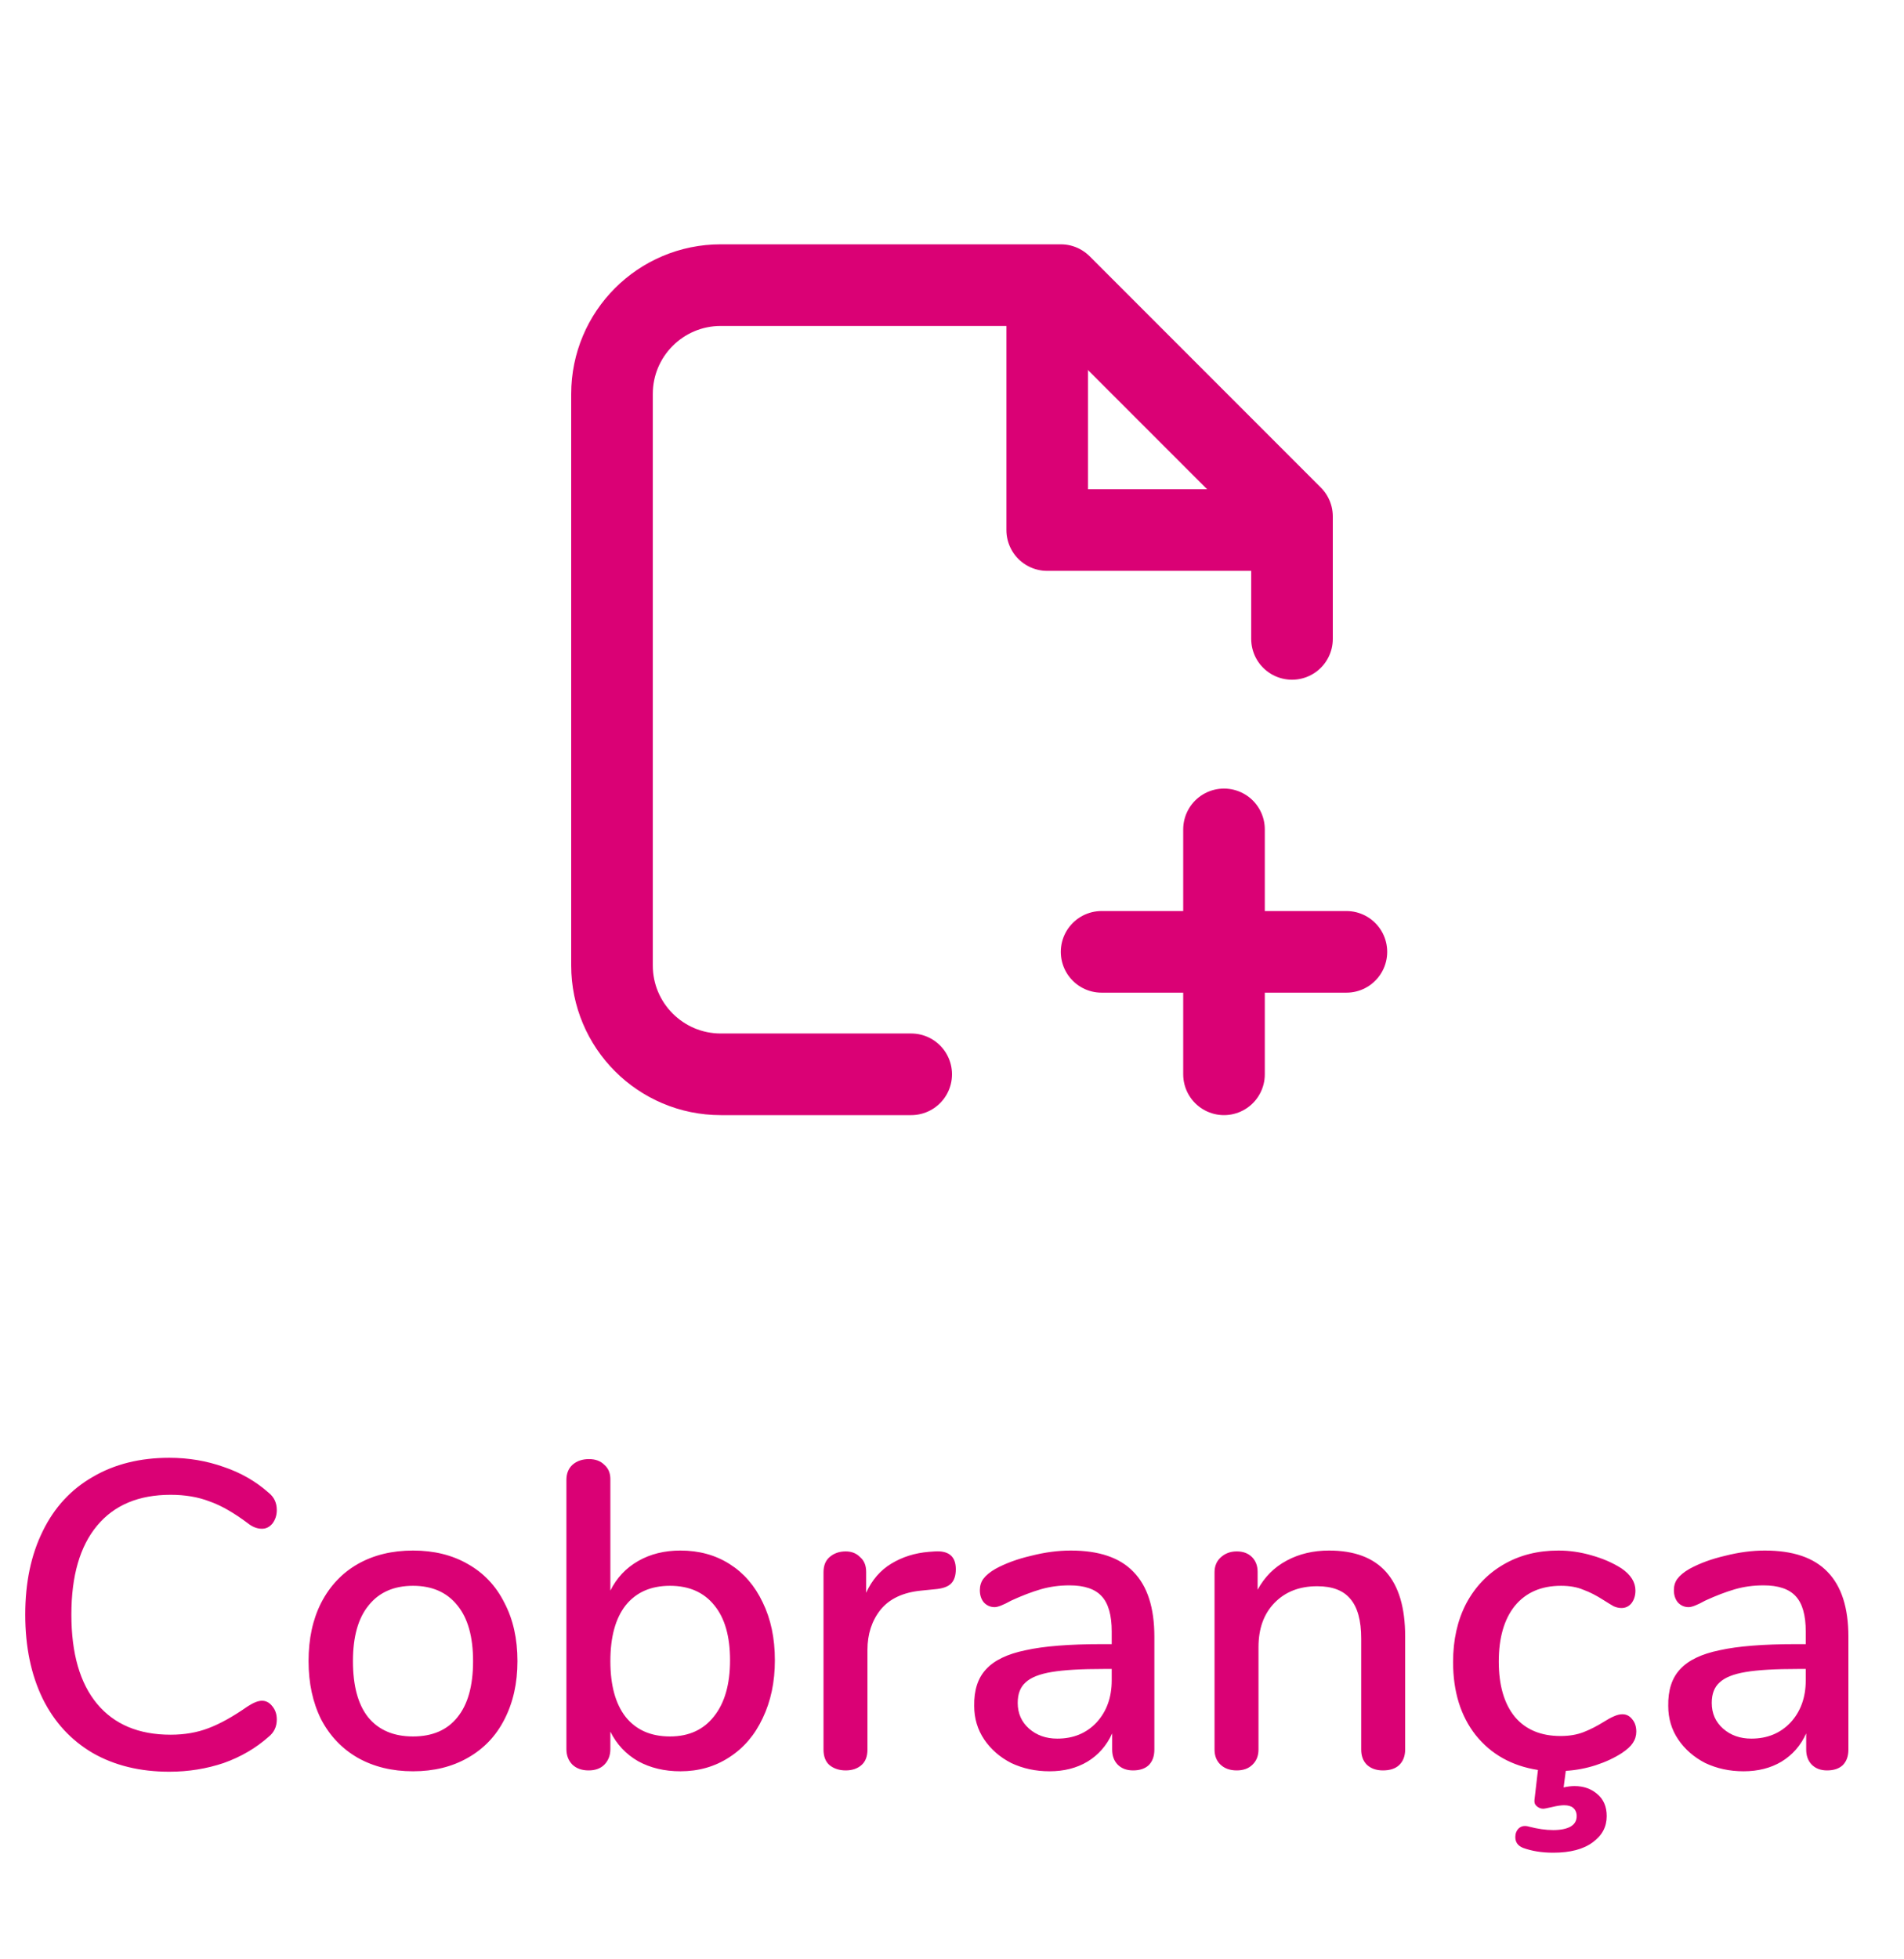 <svg width="35" height="36" viewBox="0 0 35 36" fill="none" xmlns="http://www.w3.org/2000/svg">
<path d="M16.75 19.739H13.25C12.145 19.739 11.25 18.843 11.25 17.739V7.239C11.25 6.134 12.145 5.239 13.25 5.239H19.5L23.75 9.489V11.739" stroke="#DA0175" stroke-width="1.5" stroke-linecap="round" stroke-linejoin="round"/>
<path d="M22.5 15.239V19.739" stroke="#DA0175" stroke-width="1.5" stroke-linecap="round" stroke-linejoin="round"/>
<path d="M24.75 17.489H20.25" stroke="#DA0175" stroke-width="1.5" stroke-linecap="round" stroke-linejoin="round"/>
<path d="M23.5 9.739H19.25V5.489" stroke="#DA0175" stroke-width="1.5" stroke-linecap="round" stroke-linejoin="round"/>
<path d="M3.112 32.553C2.573 32.553 2.104 32.438 1.704 32.209C1.304 31.974 0.997 31.641 0.784 31.209C0.571 30.771 0.464 30.257 0.464 29.665C0.464 29.078 0.571 28.569 0.784 28.137C0.997 27.699 1.304 27.366 1.704 27.137C2.104 26.902 2.573 26.785 3.112 26.785C3.464 26.785 3.797 26.841 4.112 26.953C4.427 27.059 4.701 27.217 4.936 27.425C5.037 27.505 5.088 27.611 5.088 27.745C5.088 27.841 5.061 27.923 5.008 27.993C4.955 28.057 4.891 28.089 4.816 28.089C4.725 28.089 4.637 28.054 4.552 27.985C4.296 27.793 4.061 27.659 3.848 27.585C3.64 27.505 3.403 27.465 3.136 27.465C2.549 27.465 2.099 27.654 1.784 28.033C1.469 28.411 1.312 28.955 1.312 29.665C1.312 30.379 1.469 30.926 1.784 31.305C2.099 31.683 2.549 31.873 3.136 31.873C3.392 31.873 3.624 31.833 3.832 31.753C4.045 31.673 4.285 31.539 4.552 31.353C4.659 31.283 4.747 31.249 4.816 31.249C4.891 31.249 4.955 31.283 5.008 31.353C5.061 31.417 5.088 31.497 5.088 31.593C5.088 31.726 5.037 31.833 4.936 31.913C4.701 32.121 4.427 32.281 4.112 32.393C3.797 32.499 3.464 32.553 3.112 32.553ZM7.592 32.545C7.208 32.545 6.869 32.462 6.576 32.297C6.288 32.131 6.064 31.897 5.904 31.593C5.749 31.283 5.672 30.926 5.672 30.521C5.672 30.11 5.749 29.753 5.904 29.449C6.064 29.139 6.288 28.902 6.576 28.737C6.869 28.571 7.208 28.489 7.592 28.489C7.976 28.489 8.312 28.571 8.6 28.737C8.893 28.902 9.117 29.139 9.272 29.449C9.432 29.753 9.512 30.11 9.512 30.521C9.512 30.926 9.432 31.283 9.272 31.593C9.117 31.897 8.893 32.131 8.6 32.297C8.312 32.462 7.976 32.545 7.592 32.545ZM7.592 31.905C7.949 31.905 8.221 31.787 8.408 31.553C8.6 31.318 8.696 30.974 8.696 30.521C8.696 30.073 8.6 29.731 8.408 29.497C8.216 29.257 7.944 29.137 7.592 29.137C7.24 29.137 6.968 29.257 6.776 29.497C6.584 29.731 6.488 30.073 6.488 30.521C6.488 30.974 6.581 31.318 6.768 31.553C6.96 31.787 7.235 31.905 7.592 31.905ZM12.508 28.489C12.849 28.489 13.15 28.571 13.412 28.737C13.673 28.902 13.876 29.137 14.02 29.441C14.169 29.745 14.244 30.099 14.244 30.505C14.244 30.905 14.169 31.259 14.02 31.569C13.876 31.878 13.67 32.118 13.404 32.289C13.142 32.459 12.844 32.545 12.508 32.545C12.214 32.545 11.956 32.483 11.732 32.361C11.508 32.233 11.337 32.051 11.22 31.817V32.137C11.22 32.254 11.182 32.35 11.108 32.425C11.038 32.494 10.942 32.529 10.82 32.529C10.697 32.529 10.598 32.494 10.524 32.425C10.449 32.35 10.412 32.254 10.412 32.137V27.193C10.412 27.075 10.449 26.982 10.524 26.913C10.604 26.843 10.705 26.809 10.828 26.809C10.945 26.809 11.038 26.843 11.108 26.913C11.182 26.977 11.22 27.065 11.22 27.177V29.225C11.337 28.99 11.508 28.809 11.732 28.681C11.956 28.553 12.214 28.489 12.508 28.489ZM12.316 31.905C12.662 31.905 12.932 31.782 13.124 31.537C13.321 31.291 13.42 30.947 13.42 30.505C13.42 30.067 13.324 29.731 13.132 29.497C12.94 29.257 12.668 29.137 12.316 29.137C11.964 29.137 11.692 29.257 11.5 29.497C11.313 29.737 11.22 30.078 11.22 30.521C11.22 30.963 11.313 31.305 11.5 31.545C11.692 31.785 11.964 31.905 12.316 31.905ZM17.186 28.505C17.442 28.489 17.57 28.598 17.57 28.833C17.57 28.95 17.541 29.038 17.482 29.097C17.424 29.155 17.322 29.19 17.178 29.201L16.938 29.225C16.602 29.257 16.352 29.374 16.186 29.577C16.026 29.779 15.946 30.025 15.946 30.313V32.145C15.946 32.273 15.909 32.369 15.834 32.433C15.759 32.497 15.664 32.529 15.546 32.529C15.429 32.529 15.33 32.497 15.25 32.433C15.175 32.369 15.138 32.273 15.138 32.145V28.889C15.138 28.766 15.175 28.673 15.25 28.609C15.33 28.539 15.429 28.505 15.546 28.505C15.653 28.505 15.741 28.539 15.81 28.609C15.885 28.673 15.922 28.763 15.922 28.881V29.265C16.029 29.03 16.183 28.851 16.386 28.729C16.589 28.606 16.818 28.534 17.074 28.513L17.186 28.505ZM19.684 28.489C20.202 28.489 20.586 28.619 20.836 28.881C21.092 29.142 21.22 29.539 21.22 30.073V32.145C21.22 32.267 21.186 32.363 21.116 32.433C21.047 32.497 20.951 32.529 20.828 32.529C20.711 32.529 20.618 32.494 20.548 32.425C20.479 32.355 20.444 32.262 20.444 32.145V31.849C20.343 32.073 20.191 32.246 19.988 32.369C19.791 32.486 19.559 32.545 19.292 32.545C19.036 32.545 18.802 32.494 18.588 32.393C18.38 32.286 18.215 32.142 18.092 31.961C17.97 31.779 17.908 31.574 17.908 31.345C17.903 31.057 17.975 30.833 18.124 30.673C18.274 30.507 18.516 30.39 18.852 30.321C19.188 30.246 19.655 30.209 20.252 30.209H20.436V29.977C20.436 29.678 20.375 29.462 20.252 29.329C20.13 29.195 19.932 29.129 19.66 29.129C19.474 29.129 19.298 29.153 19.132 29.201C18.967 29.249 18.786 29.318 18.588 29.409C18.444 29.489 18.343 29.529 18.284 29.529C18.204 29.529 18.138 29.499 18.084 29.441C18.036 29.382 18.012 29.307 18.012 29.217C18.012 29.137 18.034 29.067 18.076 29.009C18.124 28.945 18.199 28.883 18.3 28.825C18.487 28.723 18.706 28.643 18.956 28.585C19.207 28.521 19.45 28.489 19.684 28.489ZM19.436 31.945C19.73 31.945 19.97 31.846 20.156 31.649C20.343 31.446 20.436 31.187 20.436 30.873V30.665H20.292C19.876 30.665 19.556 30.683 19.332 30.721C19.108 30.758 18.948 30.822 18.852 30.913C18.756 30.998 18.708 31.123 18.708 31.289C18.708 31.481 18.778 31.638 18.916 31.761C19.055 31.883 19.228 31.945 19.436 31.945ZM24.43 28.489C25.363 28.489 25.83 29.014 25.83 30.065V32.145C25.83 32.267 25.792 32.363 25.718 32.433C25.648 32.497 25.55 32.529 25.422 32.529C25.299 32.529 25.2 32.494 25.126 32.425C25.056 32.355 25.022 32.262 25.022 32.145V30.105C25.022 29.774 24.955 29.531 24.822 29.377C24.694 29.222 24.491 29.145 24.214 29.145C23.888 29.145 23.627 29.246 23.43 29.449C23.232 29.651 23.134 29.923 23.134 30.265V32.145C23.134 32.262 23.096 32.355 23.022 32.425C22.952 32.494 22.856 32.529 22.734 32.529C22.611 32.529 22.512 32.494 22.438 32.425C22.363 32.355 22.326 32.262 22.326 32.145V28.889C22.326 28.777 22.363 28.686 22.438 28.617C22.518 28.542 22.616 28.505 22.734 28.505C22.851 28.505 22.944 28.539 23.014 28.609C23.083 28.678 23.118 28.769 23.118 28.881V29.209C23.246 28.974 23.424 28.795 23.654 28.673C23.883 28.55 24.142 28.489 24.43 28.489ZM29.823 31.497C29.898 31.497 29.959 31.529 30.007 31.593C30.055 31.651 30.079 31.726 30.079 31.817C30.079 31.891 30.058 31.961 30.015 32.025C29.978 32.083 29.911 32.145 29.815 32.209C29.676 32.299 29.516 32.374 29.335 32.433C29.154 32.491 28.97 32.526 28.783 32.537L28.743 32.841C28.818 32.825 28.884 32.817 28.943 32.817C29.108 32.817 29.247 32.865 29.359 32.961C29.476 33.057 29.535 33.193 29.535 33.369C29.535 33.566 29.45 33.726 29.279 33.849C29.108 33.977 28.866 34.041 28.551 34.041C28.343 34.041 28.159 34.011 27.999 33.953C27.903 33.915 27.855 33.849 27.855 33.753C27.855 33.689 27.876 33.635 27.919 33.593C27.967 33.55 28.028 33.539 28.103 33.561C28.263 33.603 28.412 33.625 28.551 33.625C28.69 33.625 28.796 33.603 28.871 33.561C28.946 33.518 28.983 33.454 28.983 33.369C28.983 33.305 28.962 33.254 28.919 33.217C28.882 33.185 28.826 33.169 28.751 33.169C28.698 33.169 28.626 33.179 28.535 33.201C28.444 33.222 28.388 33.233 28.367 33.233C28.324 33.233 28.284 33.217 28.247 33.185C28.215 33.158 28.202 33.121 28.207 33.073L28.271 32.521C27.791 32.446 27.41 32.233 27.127 31.881C26.85 31.529 26.711 31.081 26.711 30.537C26.711 30.131 26.791 29.774 26.951 29.465C27.116 29.155 27.346 28.915 27.639 28.745C27.932 28.574 28.268 28.489 28.647 28.489C28.85 28.489 29.052 28.518 29.255 28.577C29.463 28.635 29.647 28.715 29.807 28.817C29.978 28.934 30.063 29.07 30.063 29.225C30.063 29.315 30.039 29.393 29.991 29.457C29.943 29.515 29.882 29.545 29.807 29.545C29.759 29.545 29.711 29.534 29.663 29.513C29.615 29.486 29.554 29.449 29.479 29.401C29.346 29.315 29.22 29.251 29.103 29.209C28.991 29.161 28.855 29.137 28.695 29.137C28.332 29.137 28.05 29.259 27.847 29.505C27.65 29.75 27.551 30.091 27.551 30.529C27.551 30.966 27.65 31.305 27.847 31.545C28.044 31.779 28.324 31.897 28.687 31.897C28.847 31.897 28.988 31.873 29.111 31.825C29.234 31.777 29.359 31.713 29.487 31.633C29.546 31.595 29.604 31.563 29.663 31.537C29.722 31.51 29.775 31.497 29.823 31.497ZM32.442 28.489C32.959 28.489 33.343 28.619 33.594 28.881C33.85 29.142 33.978 29.539 33.978 30.073V32.145C33.978 32.267 33.944 32.363 33.874 32.433C33.805 32.497 33.709 32.529 33.586 32.529C33.469 32.529 33.376 32.494 33.306 32.425C33.237 32.355 33.202 32.262 33.202 32.145V31.849C33.101 32.073 32.949 32.246 32.746 32.369C32.549 32.486 32.317 32.545 32.05 32.545C31.794 32.545 31.559 32.494 31.346 32.393C31.138 32.286 30.973 32.142 30.85 31.961C30.727 31.779 30.666 31.574 30.666 31.345C30.661 31.057 30.733 30.833 30.882 30.673C31.032 30.507 31.274 30.39 31.61 30.321C31.946 30.246 32.413 30.209 33.01 30.209H33.194V29.977C33.194 29.678 33.133 29.462 33.01 29.329C32.888 29.195 32.69 29.129 32.418 29.129C32.231 29.129 32.056 29.153 31.89 29.201C31.725 29.249 31.544 29.318 31.346 29.409C31.202 29.489 31.101 29.529 31.042 29.529C30.962 29.529 30.895 29.499 30.842 29.441C30.794 29.382 30.77 29.307 30.77 29.217C30.77 29.137 30.791 29.067 30.834 29.009C30.882 28.945 30.957 28.883 31.058 28.825C31.245 28.723 31.463 28.643 31.714 28.585C31.965 28.521 32.208 28.489 32.442 28.489ZM32.194 31.945C32.487 31.945 32.727 31.846 32.914 31.649C33.101 31.446 33.194 31.187 33.194 30.873V30.665H33.05C32.634 30.665 32.314 30.683 32.09 30.721C31.866 30.758 31.706 30.822 31.61 30.913C31.514 30.998 31.466 31.123 31.466 31.289C31.466 31.481 31.535 31.638 31.674 31.761C31.813 31.883 31.986 31.945 32.194 31.945Z" fill="#DA0175"/>
</svg>
